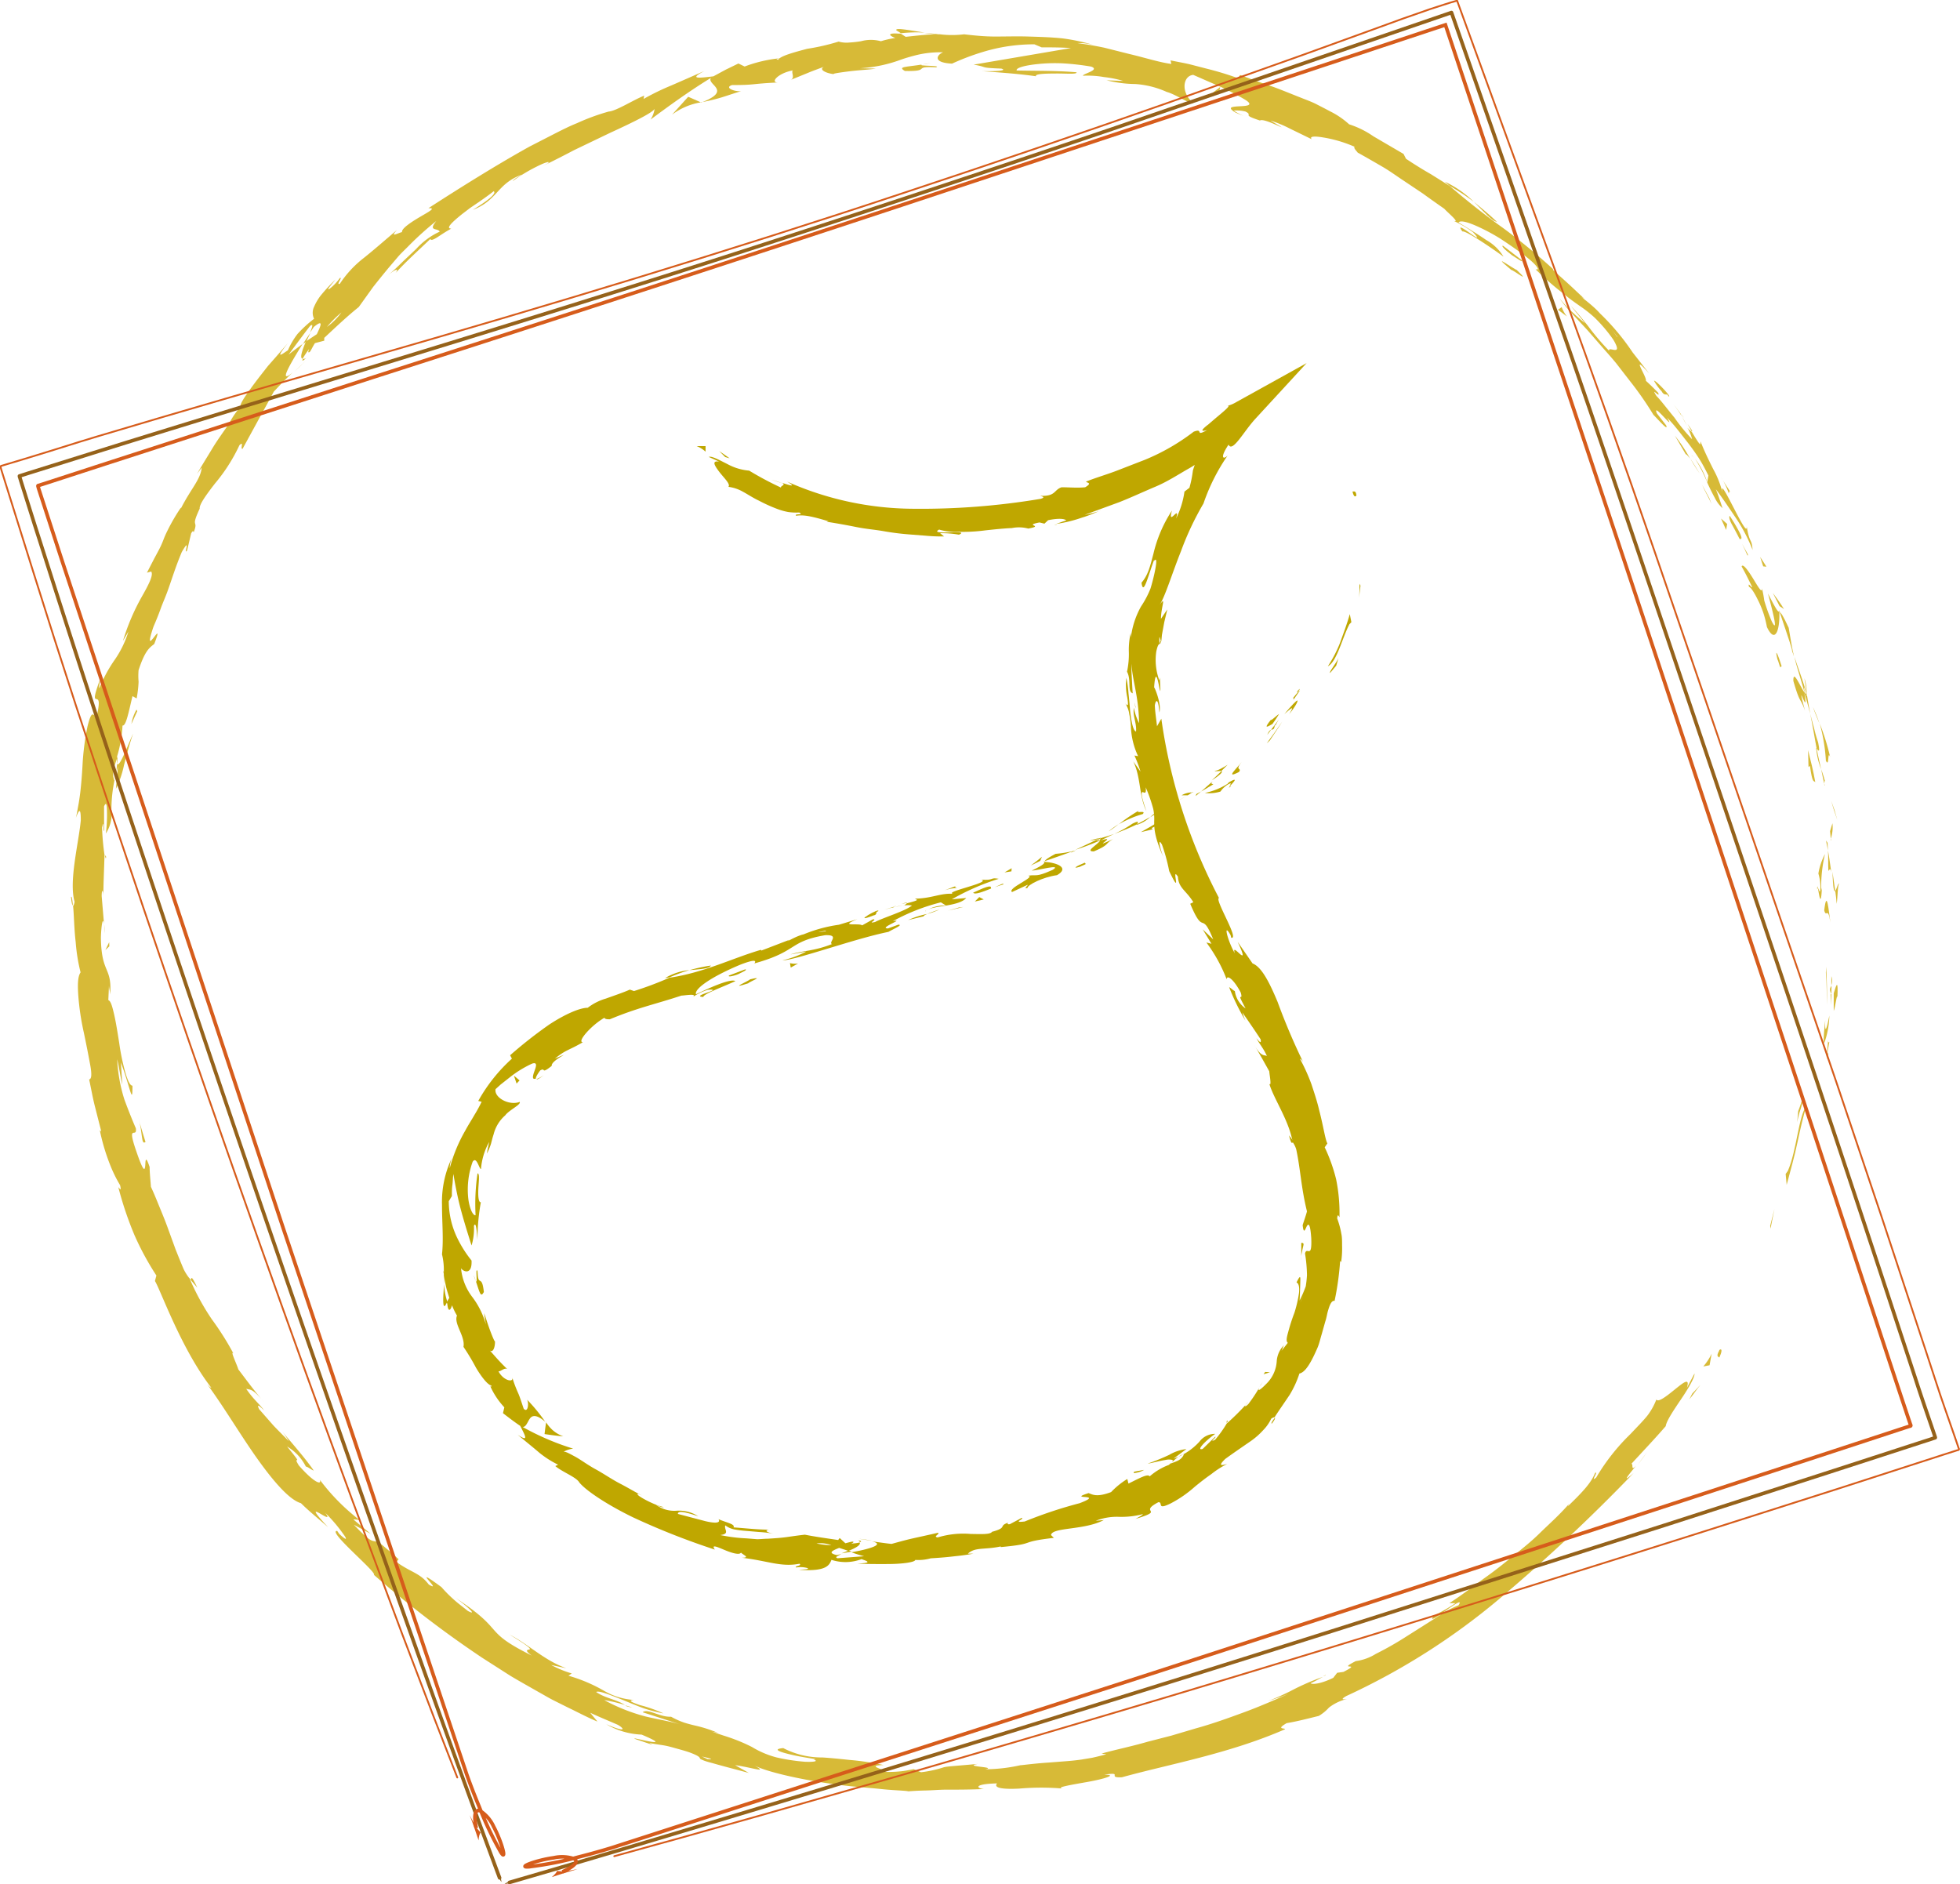 <svg id="Layer_1" data-name="Layer 1" xmlns="http://www.w3.org/2000/svg" viewBox="0 0 271.96 261.44"><defs><style>.cls-1{fill:#d7ba37;}.cls-2{fill:#bfa700;}.cls-3,.cls-4,.cls-6{fill:none;}.cls-3,.cls-6{stroke:#d65c1b;}.cls-3,.cls-4{stroke-linecap:round;stroke-linejoin:round;}.cls-3{stroke-width:0.25px;}.cls-4{stroke:#95621a;}.cls-4,.cls-6{stroke-width:0.5px;}.cls-5{fill:#95621a;}.cls-7{fill:#d65c1b;}</style></defs><path class="cls-1" d="M433,435.93c-.57,1,0,.83,0,1C433.76,435.23,432.84,435.92,433,435.93Z" transform="translate(-194.44 -248.55)"/><polygon class="cls-1" points="245.62 170.1 245.67 170.47 246.21 167.75 245.62 170.1"/><path class="cls-1" d="M445.09,402c-1.1,1.43-1.34,6.16-2.57,9l-.31.44.14,1.51c.49-1.83,1.08-3.91,1.5-5.9S444.69,403.28,445.09,402Z" transform="translate(-194.44 -248.55)"/><path class="cls-1" d="M448.27,393.1c-.36.54.06-2-.41,2.16a2.27,2.27,0,0,1,.13-.38C448,394.5,448.12,394,448.27,393.1Z" transform="translate(-194.44 -248.55)"/><path class="cls-1" d="M448,394.88c-.26,1.83.41-1.17,0,0Z" transform="translate(-194.44 -248.55)"/><path class="cls-1" d="M448.88,386.36v2.46c.22-.49.47-2.66.51-1.84C449.5,384.46,449.29,385,448.88,386.36Z" transform="translate(-194.44 -248.55)"/><path class="cls-1" d="M448.55,384c0,.42,0,.84,0,1.26A2,2,0,0,0,448.55,384Z" transform="translate(-194.44 -248.55)"/><path class="cls-1" d="M448.52,388l.05-2.69c-.15.35-.39.36,0,1.23C448.34,386.28,448.49,386.82,448.52,388Z" transform="translate(-194.44 -248.55)"/><path class="cls-1" d="M448.27,389.46c-.27,1.35-.65,3.07-.57.63-.24,2.3-.28,3.3-.12,3.15A12,12,0,0,0,448.27,389.46Z" transform="translate(-194.44 -248.55)"/><path class="cls-1" d="M444.54,401c-.18.58-.36,1.15-.59,1.71l-.14,1.57a13.27,13.27,0,0,1,.51-1.95C444.53,401.58,444.66,401,444.54,401Z" transform="translate(-194.44 -248.55)"/><path class="cls-1" d="M449.64,371.16c-.16-.15-.37.83-.55,1,.09.6.15,1.2.2,1.8C449.43,373.05,449.42,371.29,449.64,371.16Z" transform="translate(-194.44 -248.55)"/><path class="cls-1" d="M449.09,372.18l-.39-2.68C448.78,371.9,448.93,372.34,449.09,372.18Z" transform="translate(-194.44 -248.55)"/><path class="cls-1" d="M447.79,383.53c.14,1.48.1,3,.16,4.43,0-1.76,0-3.52-.13-5.27Z" transform="translate(-194.44 -248.55)"/><path class="cls-1" d="M448.88,360.86c.18.49.33,1,.5,1.49L449,361l-.46-1.31Z" transform="translate(-194.44 -248.55)"/><path class="cls-1" d="M447.79,354.09c.51,1.07.19-1.62.6-.47a32.94,32.94,0,0,0-1.46-4.7A24.55,24.55,0,0,1,447.79,354.09Z" transform="translate(-194.44 -248.55)"/><path class="cls-1" d="M446,346.66c.25.72.55,1.46.89,2.26A20.78,20.78,0,0,0,446,346.66Z" transform="translate(-194.44 -248.55)"/><path class="cls-1" d="M448.47,364.93a5.08,5.08,0,0,0,.23-2.15l-.33,1.1Z" transform="translate(-194.44 -248.55)"/><path class="cls-1" d="M448.36,363.92v0c-.09-1.14-.16-1.94-.19-2.28Z" transform="translate(-194.44 -248.55)"/><path class="cls-1" d="M448.49,365.2l0-.27A.26.26,0,0,0,448.49,365.2Z" transform="translate(-194.44 -248.55)"/><path class="cls-1" d="M448.42,376.55c-.24-1.58-.49-4.83-.86-1.68C447.85,376,448.06,374.18,448.42,376.55Z" transform="translate(-194.44 -248.55)"/><path class="cls-1" d="M448.08,366.55c.06.94,0,1.89.06,2.84.11-.06.25-.58.4.19C448.39,368.57,448.27,367.55,448.08,366.55Z" transform="translate(-194.44 -248.55)"/><polygon class="cls-1" points="253.37 116.62 253.64 118 253.58 116.94 253.37 116.62"/><path class="cls-1" d="M446.71,351.54a18.18,18.18,0,0,1-.54-1.88c-.18-.66-.36-1.35-.56-2.09.34,1.6.6,3.27.9,4.84C446.69,352.61,447.06,353.26,446.71,351.54Z" transform="translate(-194.44 -248.55)"/><path class="cls-1" d="M447.63,357.54l-.06-.27C447.56,357.44,447.57,357.58,447.63,357.54Z" transform="translate(-194.44 -248.55)"/><path class="cls-1" d="M441.33,333.22v.25l.09,0Z" transform="translate(-194.44 -248.55)"/><path class="cls-1" d="M446.48,352.69a9.67,9.67,0,0,0,.66,2.59c-.22-.9-.43-1.85-.63-2.87C446.43,352.32,446.39,352.31,446.48,352.69Z" transform="translate(-194.44 -248.55)"/><path class="cls-1" d="M444.81,342.65c.1.63.22,1.35.32,2.11A6.31,6.31,0,0,0,444.81,342.65Z" transform="translate(-194.44 -248.55)"/><path class="cls-1" d="M447.63,356.84l0,.18C447.71,356.61,447.67,356.67,447.63,356.84Z" transform="translate(-194.44 -248.55)"/><path class="cls-1" d="M447.63,356.84c-.15-.61-.33-1.09-.49-1.56.14.73.28,1.41.43,2A2.62,2.62,0,0,1,447.63,356.84Z" transform="translate(-194.44 -248.55)"/><path class="cls-1" d="M437.13,330c.22,0,.71.73,1.22,1.78a14.06,14.06,0,0,1,.75,1.77,15.86,15.86,0,0,1,.51,2c1.16,2.44,1.82.38,1.72-2.14-.2,0-.29,0-1.57-2.5.24,1,1.65,6,.54,3.9a25.3,25.3,0,0,1-1.06-2.93,15.44,15.44,0,0,0-.32-1.7c.05.8-.55-.23-1.21-1.32s-1.46-2.21-1.61-1.7c.54.93,1,1.9,1.47,2.86C437.49,330.17,436.89,329.17,437.13,330Z" transform="translate(-194.44 -248.55)"/><path class="cls-1" d="M443,338.56l.37,1.1c-.29-1.3-.45-2.23-.74-4-.81-1.76-1.08-2.09-1.25-2.17.59,1.81,1.25,3.6,1.78,5.42Z" transform="translate(-194.44 -248.55)"/><path class="cls-1" d="M444.84,344.66c-.6-.78-1.61-3.37-1.56-1.62.93,3.24.93,2.2,1.61,4.11-1.39-5.29.61,1.48-.09-2.43.33,1,.58,2,.81,2.85-.18-1-.34-1.91-.48-2.81v.16h0c0,.25,0,.33-.05.06a.81.81,0,0,1,0-.11.56.56,0,0,1-.22-.2c-.29-1.56.05-.27.22.2,0,0,.05.05.08.05v0c-.49-1.77-1.16-3.49-1.73-5.23C443.66,340.8,444.14,342.18,444.84,344.66Z" transform="translate(-194.44 -248.55)"/><path class="cls-1" d="M446.59,372c0-.17.06-.16.1-.18C446.62,371.47,446.57,371.34,446.59,372Z" transform="translate(-194.44 -248.55)"/><path class="cls-1" d="M446.75,369.76a6.42,6.42,0,0,1,.28,2c-.08,1.11-.21,0-.34.06.15.77.39,2.7.53.27l-.08-.38a19.17,19.17,0,0,1,.53-4.66A8.69,8.69,0,0,0,446.75,369.76Z" transform="translate(-194.44 -248.55)"/><path class="cls-1" d="M446.32,357.08c-.26-1.5-.64-3-1-4.44l.06,2.33.2-.15C445.94,357.37,446.08,356.79,446.32,357.08Z" transform="translate(-194.44 -248.55)"/><path class="cls-1" d="M441.36,332.65l.62.41c-.47-.77-1-1.5-1.55-2.24Z" transform="translate(-194.44 -248.55)"/><path class="cls-1" d="M439.09,327.13l.45.05c-.28-.46-.58-.9-.87-1.35Z" transform="translate(-194.44 -248.55)"/><path class="cls-1" d="M208.89,376.79l.11,1.29C209,377.47,208.93,377.08,208.89,376.79Z" transform="translate(-194.44 -248.55)"/><path class="cls-1" d="M209.17,367.43l-.18-.25C209.07,367.63,209.14,367.81,209.17,367.43Z" transform="translate(-194.44 -248.55)"/><path class="cls-1" d="M322.77,253.07c-2-.28-4.21-.75-3.95-.31l.63.4A20.55,20.55,0,0,1,322.77,253.07Z" transform="translate(-194.44 -248.55)"/><path class="cls-1" d="M236.48,296.29l.46-.35.58-1.22C237.2,295.19,236.82,295.7,236.48,296.29Z" transform="translate(-194.44 -248.55)"/><path class="cls-1" d="M237,298.49l-1.83,1.73C235.58,299.86,236.17,299.3,237,298.49Z" transform="translate(-194.44 -248.55)"/><path class="cls-1" d="M220.82,426.06c.34.4.67.79,1,1.16C220.83,425.12,221.1,426.13,220.82,426.06Z" transform="translate(-194.44 -248.55)"/><path class="cls-1" d="M402.15,279.32c-1.24-1.16-2.28-2-3.21-2.77C400.42,278,401.5,279.28,402.15,279.32Z" transform="translate(-194.44 -248.55)"/><path class="cls-1" d="M204.29,373c.08.83.17,1.18.26,1.16C204.48,373.32,204.4,372.84,204.29,373Z" transform="translate(-194.44 -248.55)"/><path class="cls-1" d="M394.92,273.76l.68.59a32.22,32.22,0,0,1,3.34,2.2A14.7,14.7,0,0,0,394.92,273.76Z" transform="translate(-194.44 -248.55)"/><path class="cls-1" d="M378,481.14l.4-.14C378.43,480.93,378.26,481,378,481.14Z" transform="translate(-194.44 -248.55)"/><path class="cls-1" d="M423,450c-.32.45-.86,1.17-1.37,1.85C421.89,451.51,422.31,451,423,450Z" transform="translate(-194.44 -248.55)"/><path class="cls-1" d="M427.69,306c.74,1,.17.13,0,0Z" transform="translate(-194.44 -248.55)"/><path class="cls-1" d="M429.59,312.09c-.19-.2-.35-.33-.45-.31A1,1,0,0,1,429.59,312.09Z" transform="translate(-194.44 -248.55)"/><path class="cls-1" d="M382.84,269.66l-.09-.05C383,269.86,383,269.81,382.84,269.66Z" transform="translate(-194.44 -248.55)"/><path class="cls-1" d="M428.58,307.73c-.22-.43-.48-.92-.78-1.43C427.92,306.53,428.15,307,428.58,307.73Z" transform="translate(-194.44 -248.55)"/><path class="cls-1" d="M428.61,307.4l.56,1C429.32,308.45,429.28,308.3,428.61,307.4Z" transform="translate(-194.44 -248.55)"/><path class="cls-1" d="M426.64,304.61c.43.58.81,1.14,1.16,1.69-.12-.22-.16-.32-.11-.27Z" transform="translate(-194.44 -248.55)"/><path class="cls-1" d="M281.17,485.16l.23.14C282.61,485.62,282.1,485.43,281.17,485.16Z" transform="translate(-194.44 -248.55)"/><path class="cls-1" d="M291.73,262.78l.13-.06-.18,0Z" transform="translate(-194.44 -248.55)"/><path class="cls-1" d="M287.69,264.46a9.07,9.07,0,0,1,4-1.71c-.58-.25-1.18-.53-1.76-.77Z" transform="translate(-194.44 -248.55)"/><path class="cls-1" d="M211.41,399.05l-.2-3.08c1.32,3.5,1.63,6.12,1.61,3.22-.35,0-.68-.77-1-1.87a30.51,30.51,0,0,1-.83-4c-.23-1.46-.46-2.92-.71-4s-.46-1.89-.81-2l.09-2c.05.58.13.66.17,1.23.27-3.94-1.23-2.82-1.29-7.91.05-1.78.29-3,.44-1.81l-.33-3.93c0-1.15.26-.86.23.28,0-2,.11-4,.16-6l0,0a34.89,34.89,0,0,1-.34-3.79c.35-1.51.07.78.28.4,0-1.11,0-2.23,0-3.35.27-.65.39-.28.4.53a21,21,0,0,1-.15,3.23,5.07,5.07,0,0,0,.77-3.31,20.06,20.06,0,0,1,.93-6c-.14,1-.2,2.08-.31,3.12a13.77,13.77,0,0,0,1.12-3.27c.34-1.26.68-2.7,1.26-4.37-.4.74-2.57,6.68-2.2,3.09a17.86,17.86,0,0,0,.74-4.24c.48.09.83-1.77,1.38-4.08l.58.32a15.91,15.91,0,0,0,.27-2.33,8.88,8.88,0,0,1,0-1.6c.89-2.72,1.53-3.13,2.17-3.62,1.64-4.25-1.83,2.71-.1-2.42.38-.87.71-1.69,1-2.5s.64-1.56.93-2.37c.59-1.61,1.1-3.36,2-5.49,1.35-2.32.15.59.73-.2l.56-2.36c.27-.51.32-.27.35-.15.73-1.87-.5-.44.84-3.3-.09-.53.87-1.87,2.1-3.46a23.88,23.88,0,0,0,3.41-5.33c.69-.7.06.59.44.49l2.33-4.26c.49-.91.95-1.69,2-3.67.86-.91,1.72-1.83,2.65-2.68-2.15,1.81-.32-1.24,1.34-3.93-.81.6-1.51,1.12-1.95,1.49,1-1.35,2-2.71,3-4,.49-.37.3.15,0,.93l.51-.78c1.39-1.14,1-.21.42,1l-1.51,1c-.5,1.2-.91,2.35-.46,2.4a12.24,12.24,0,0,1,.91-1.35c-.13.32-.19.53,0,.46s.36-.58.8-1.27l1.29-.34,0-.39c1.57-1.46,3.12-2.94,4.79-4.28l2-2.79c.71-.9,1.45-1.82,2.26-2.79l1.28-1.5c.46-.51,1-1,1.5-1.52a44.43,44.43,0,0,1,3.71-3.33c-1.18,1.48.19.91.48,1.47a10.09,10.09,0,0,0-3.26,2.4l-1.89,1.79c-.64.64-1.33,1.29-2.06,1.89,1.53-1.25,1.39-.74,1.09-.34,1.51-1.66,3.19-3.15,4.82-4.72.19.49,1.34-.6,2.91-1.44-.83,0,.09-.88,1.48-2l1.11-.85,1.21-.82c.79-.55,1.54-1.08,2.08-1.52.32.2-.05.84-2.9,2.59,3.51-1.34,3.33-3.65,6.85-4.9-.71.42-1.12.6-1.31.91a23.1,23.1,0,0,1,3.3-2c1.14-.58,2-.84,1.58-.47l-.72.38c1.22-.59,2.75-1.36,4.36-2.21l5-2.4c3.23-1.48,5.92-2.81,6.17-3.33a3.81,3.81,0,0,1-.56,1.49c2.69-2,5.46-4,8.37-5.78-.61.95,3,1.7-1.19,3.36.63-.13,1.34-.28,2.21-.52s1.88-.61,3.17-1c-.88.1-2.4-.49-1.25-.85,3.43,0,2.35-.17,6.48-.36-1.33.1-.13-1.3,1.95-1.67-.29.23.38,1.08-.35,1.34l2.45-1c.83-.35,1.66-.63,2.5-.95-1.27.39-.08,1,1.1,1.13-.28-.07.83-.23,2.18-.4s2.95-.24,3.63-.37l-2.21-.05a19.62,19.62,0,0,0,5.75-1.21,24,24,0,0,1,2.33-.67,13.83,13.83,0,0,1,3.48-.33c-.72.23-1.72,1.42,1.23,1.57a32.83,32.83,0,0,1,4.21-1.6,24.2,24.2,0,0,1,7.22-1.08l1,.42c1.36,0,2.72,0,4.07.1l-13.51,2.3c2.18.36.59.42,3.86.55,1.13.36-1.8.38-2.75.35,2.52.19,5,.35,7.54.71-.14-.35,1.32-.37,2.8-.38s2.94.14,2.83-.17c-2.76-.24-5.55-.19-8.3-.25-.14-.35,1.08-.71,3-.9a22.89,22.89,0,0,1,3.39-.09,35.25,35.25,0,0,1,3.94.45c1.33.47-1.22,1-1.13,1.27a13,13,0,0,1,2.9.18,15.31,15.31,0,0,1,2.69.54l-2.32-.09a17.05,17.05,0,0,0,4,.52,12.67,12.67,0,0,1,4.36,1.1c1.22.31,3.36,1.82,3.67,1.51-1.72-1.33-1.5-3.74,0-3.88l3.43,1.5a22.94,22.94,0,0,1,2.38,1.17c.72.38,1.3.71,1.61.92,1.75,1.28-3.42.29-1.93,1.38a4.72,4.72,0,0,1,1.76.12c1.18.6-.71.35,2,1.24.69-.46,5.34,2.31,1.46,0a17.72,17.72,0,0,1,2.73,1.14l3,1.46c-.38-.43.44-.45,1.7-.23a18.13,18.13,0,0,1,4.26,1.28c-.23.08.23.58.45.82,1.27.71,2.38,1.35,3.41,1.95s1.92,1.26,2.83,1.86l2.75,1.84c.92.67,1.91,1.37,3,2.13.33.41,2.34,2.06,1.26,1.66a14.9,14.9,0,0,1,2.73,1.6c2.19,2.41-3-2.16-1.48-.11.39-.18,3.78,2.09,5.7,3.49a6.56,6.56,0,0,0-2.39-2.3c-1.3-.89-2.83-1.82-3.85-2.44.25-.34,1.32-.07,2.94.69a27.86,27.86,0,0,1,2.79,1.51c1,.65,2.11,1.41,3.27,2.26,1.82,1.37,2,1.87,2,2s-.51-.06-.18.16a40,40,0,0,0,3.64,3.18c.92.77,1.64,1.27,2.32,1.75a18.12,18.12,0,0,1,2.08,1.63,21,21,0,0,1,2.62,3.09c1.46,2.47-.72.8-.6,1.52a33.09,33.09,0,0,1-2.92-3.44c-.8-1-1.49-1.87-2.36-2.76l1.95,2.38a24.51,24.51,0,0,1-3.56-3.45,23.48,23.48,0,0,0,2.15,2.54l1.75,1.88,1.93,2.22c.67.77,1.38,1.55,2.05,2.37l1.93,2.49a45.8,45.8,0,0,1,3.23,4.65c.82.84,2.14,2.36,1.77,1.47l-1.27-1.64c-.76-1.8,2.77,2.82,1.4.58,1,1,1.88,2.2,2.89,3.48.5.65,1,1.34,1.49,2.09s.92,1.58,1.36,2.46l-.16.95a10.49,10.49,0,0,0-1.69-3.27,20.16,20.16,0,0,1,1.75,3.44c.32.69.66,1.38,1,2a4.59,4.59,0,0,0,1.06,1.41c-.3-.87-.57-1.77-.93-2.63.86,1.13,1.74,2.45,2.68,3.84a23,23,0,0,1,2.42,4.58c-.13-1.71-.39-.71-.82-3.29.22,2.32-4.12-8-3.32-4.5a13.06,13.06,0,0,0-1.31-3.4c-.54-1.08-1.13-2.25-1.77-3.84-.11.19.32,1.21-1.21-1.34a4.7,4.7,0,0,1-.5-.45l-.09-.17.07.15c-.1-.09-.11-.1,0,.05a6.17,6.17,0,0,1,.56,1.44,24.58,24.58,0,0,1-2.45-3c-1-1.21-1.93-2.45-2.49-3-.94-1.47.61.46.23-.45-.55-.57-1.11-1.13-1.71-1.67.22-.45-2.31-4.1.47-1l-2.3-2.93a32.9,32.9,0,0,0-4.55-5.43c-1.16-1.33-3.45-2.84-2.13-2-.72-.66-1.42-1.34-2.14-2L409.93,286l0-.12a85.48,85.48,0,0,0-6.87-5.65c-2.5-1.78-5-3.76-7.49-5.89L393,272.73c-1-.57-2.12-1.25-3.47-2.15l-.34-.67L385,267.46a12.58,12.58,0,0,0-3.36-1.66A11.32,11.32,0,0,0,379,264c-.59-.32-1.24-.65-1.92-1s-1.44-.61-2.2-.92c-1.51-.59-3.06-1.25-4.53-1.74s-2.81-1-3.83-1.38l-.32.43a44.28,44.28,0,0,0-4.36-1.32l-2.36-.61c-.83-.19-1.7-.34-2.62-.53l.11.49c-1.6-.2-3.56-.84-5.8-1.37l-3.5-.88c-1.21-.26-2.47-.46-3.73-.64a7.47,7.47,0,0,1,2.53.35,27.31,27.31,0,0,0-4.57-1c-1.57-.17-3.16-.21-4.73-.26s-3.13,0-4.64,0-2.95-.15-4.32-.31a13.65,13.65,0,0,1-3.34,0l.34,0h-.56c-.61-.09-1.24-.15-1.92-.19.58.09,1.13.14,1.61.19-1.06,0-2.66.18-4.23.35l-.7-.45-.36,0c-1.56-.1-1.23.29-.38.61a13.28,13.28,0,0,0-2,.45,5.21,5.21,0,0,0-2.76,0,15.14,15.14,0,0,1-1.62.18,4,4,0,0,1-1.49-.13,29.88,29.88,0,0,1-4.35,1c-1.89.5-3.74,1-4.06,1.54-.07-.1-.54-.06.29-.23a18.94,18.94,0,0,0-4.92,1.15l-.86-.42-1.75.85-1.72.93c-2.32.29-3.32.35-1.23-.75l-4.57,2a34.26,34.26,0,0,0-3.89,1.89l.08-.46c-1.57.64-3.87,2.13-4.93,2.21a30,30,0,0,0-4.39,1.61c-1,.4-2,.9-3.1,1.46l-3.47,1.78c-4.74,2.63-9.95,5.91-14.05,8.56,1.12-.07.11.46-1.12,1.18s-2.66,1.66-2.53,2.13c-.61.14-1.78.86-.69-.31-1.89,1.62-3.3,2.85-4.62,3.9a15,15,0,0,0-3.33,3.59c-.6.2.49-1,0-.8a6.71,6.71,0,0,1-1.46,1.52c-.48.24.36-.67.85-1.31a25.31,25.31,0,0,0-2.06,2.24,7,7,0,0,0-.9,1.54,1.91,1.91,0,0,0,0,1.66,17.23,17.23,0,0,0-2.3,2.11,10.6,10.6,0,0,0-1.33,2.26c-.77.5-1.94,1.47,0-1L232.79,298l-1.17,1.33-1.16,1.48c-1.53,2-2.88,3.87-2.63,4.15a11.94,11.94,0,0,0-1.64,2.43c-1.14,1.62-1.76,2.5-2.31,3.42s-1.12,1.81-2.1,3.48l.65-.86c-.17,1.68-1.47,2.87-2.89,5.67l0-.12a26.39,26.39,0,0,0-1.83,3.13,14,14,0,0,0-.61,1.38,12.3,12.3,0,0,1-.61,1.35l-.66,1.23-1,1.94.59-.16c.35.51-.39,1.88-1.38,3.63a30.36,30.36,0,0,0-2.54,6l.76-1.3a14.21,14.21,0,0,1-1.87,3.87,19.42,19.42,0,0,0-2.11,3.86c-.2.46,0-.8.18-1.48-2.08,5.63.41.91-.54,5.24-.51.72-.62-1.24-1.34,1.68a35.86,35.86,0,0,0-.69,5.38c-.07,1.25-.17,2.58-.32,3.84-.08.63-.17,1.24-.28,1.82s-.19,1.13-.32,1.63c.34-.87.69-1.72.68.35-.28,3.1-1.68,8.43-.86,11.3-.07.4-.14.55-.21.57.13,1.2.14,3.16.36,5a24.73,24.73,0,0,0,.68,4.23c-.41.58-.42,1.8-.31,3.3a35.42,35.42,0,0,0,.75,5c.36,1.69.67,3.31.89,4.5s.24,2-.14,2.05c.26,1.21.47,2.43.77,3.63l.91,3.58-.2-.15a28.49,28.49,0,0,0,1.51,5,18.57,18.57,0,0,0,1.3,2.61c.26,1.06-.14.35-.24.29a47.72,47.72,0,0,0,2.28,6.74,39.11,39.11,0,0,0,3,5.51l-.2.76c.81,1.32,3.63,9.39,7.82,14.81-.08,0-.24-.09-.59-.51,2.28,3.08,4.59,7,6.91,10.27s4.53,5.81,6.12,6.26c1.19,1.18,2.52,2.23,3.77,3.34-4.41-4.74,1.23.15-.4-2a21.24,21.24,0,0,1,2.49,2.92c.57.75.58,1.06-.55,0l-.28-.41c-1.54-.08,5.59,5.79,5.09,6.09a146.74,146.74,0,0,0,15,11.49l3.92,2.51c1.32.79,2.67,1.54,4,2.3.67.37,1.33.77,2,1.11l2,1c1.37.65,2.7,1.38,4.1,1.95-.33-.4-.66-.79-1-1.22,1.26.59,2.55,1.11,3.82,1.67,1,.58,1.15,1.1-1.6-.08a10.57,10.57,0,0,0,4.91,1.44c5.39,2.27-2.45,0-.78.65l2.32.78-.49-.27c1,.2,1.54.24,2.28.38.36.07.77.18,1.3.33s1.2.32,2,.59c2.13.8,1,.77,1.83,1.06,0,0,.27.16,1.31.42,1.7.49,3.41.92,5.11,1.38l-1.91-1.08c2.33.31,4.8,1.21,2.59,0,1.61.88,6.41,2,11.11,2.63,2.35.35,4.67.48,6.53.68s3.28.2,3.83.32c.82-.07,1.63-.1,2.46-.12s1.66-.09,2.51-.11c1.71,0,3.52,0,5.51-.09-1-.07-1.6-.7,1.81-.78-.59.68,1,.83,3.08.72a35.4,35.4,0,0,1,6.11,0c-1.28-.14,1.15-.53,3.39-.93s4.27-1,2.27-1c2.84-.43.26.46,2.47.36,6.6-1.83,14.81-3.25,22.63-6.66.06-.21-1.36.07.23-.85,1.5-.25,3-.65,4.45-1a5.92,5.92,0,0,0,1.42-1.16,6.51,6.51,0,0,1,2.55-1.2c-.45.07-1.12.16-.15-.4a94.18,94.18,0,0,0,21.27-13.51,241.56,241.56,0,0,0,18.61-17.44c-1.74,1.53-.78.34.33-1-.79.82-.32-.29-.65-.27,1.59-1.73,3.22-3.44,4.77-5.23.09-.73,1.15-2.29,2.17-3.8s1.88-3,1.82-3.5l-1.06,2c.45-1.47-.43-.79-1.52.09s-2.44,2-2.71,1.51A8.92,8.92,0,0,1,423,445c-.66.81-1.48,1.62-2.3,2.5a28.76,28.76,0,0,0-4.78,6.06c-.9.77.42-1-.16-.63-.52,1.32-1.61,2.54-3.79,4.63l.16-.32c-1.39,1.6-2.77,2.79-4,4s-2.41,2.14-3.64,3.13-2.46,2-3.94,3.05-3,2.28-5,3.57l.85,0a24.16,24.16,0,0,1-3,1.72c-1.49,2,4.68-3.31,3.41-1.42a14,14,0,0,0-3,1.65l-4.25,2.69a45,45,0,0,1-4.22,2.4,6.94,6.94,0,0,1-2.78,1c-2.78,1.43,1.08.07-1.71,1.5l-.87.12-.54.7c-1.85.91-3,.93-3.15.75.47-.18,1.26-.65,1.73-.89a33.2,33.2,0,0,0-4.44,1.94,32.19,32.19,0,0,1-3.24,1.44c1-.32,1.9-.62,2.85-1-1.95.86-4,1.76-6.18,2.56s-4.39,1.6-6.66,2.22l-3.37,1-3.34.86c-2.19.64-4.35,1.07-6.35,1.63l.66.1c-.77.2-1.42.37-2,.49l-1.5.25c-.87.12-1.53.18-2.2.23l-2.32.18c-.95.06-2.17.17-3.9.38l.25-.07a23.13,23.13,0,0,1-5.12.62c1.74-.34-3.32-.35-1-.75-3.41.32-4.26.33-4.82.49a15.79,15.79,0,0,1-3.11.67l-1-.42c-.78.13-1.21.24-1.88.3a17.31,17.31,0,0,1-3.32,0c2.87,0-2.16-.78,1-.88a36.6,36.6,0,0,0-4.75-.71c-1.4-.15-2.62-.27-3.72-.34a11.56,11.56,0,0,1-5.44-1.3c-1.74.17-.23.62,1.49,1s3.67.58,2.72.57c.75.28,0,.37-1.16.33a27.08,27.08,0,0,1-4-.61,12.71,12.71,0,0,1-3.37-1.43,23.66,23.66,0,0,0-2.37-1.05c-.47-.18-1-.36-1.57-.54s-1.21-.42-1.9-.64c.55.18.61.12,1.16.29A18,18,0,0,0,291,488c-.55-.13-1.12-.27-1.7-.46a11.07,11.07,0,0,1-1.74-.79c-1.63.07-3.26-1.21-3.95-.62l5.12,1.65c-1.47-.42-2.95-.65-4.65-1.05a25.36,25.36,0,0,1-5.8-2.29,21.28,21.28,0,0,1,2.88.68c-1.25-.8-2.69-.91-4-1.8.35-.24,1.86.37,3.7,1.1.92.38,1.91.8,2.88,1.15a21,21,0,0,0,2.76.72,18.9,18.9,0,0,0-3.25-1.15c-1.08-.37-1.76-.64-.85-.72a9.38,9.38,0,0,1-4.08-1.23,21.81,21.81,0,0,0-5-2.13l.45-.32a14.69,14.69,0,0,1-2.85-1.17l2.11.45c-3.05-1.07-5.2-3.28-7.9-4.68,2.72,1.67,3,2,2.78,2.07s-.8.05.31.85c-7.13-3.56-3.34-3.29-10.71-8.09,1,.65,3.53,2.77,1.86,1.91-.66-.53-1.45-1.11-2.11-1.72a18.64,18.64,0,0,1-1.57-1.6c-4.71-3.46.41.93-1.75-.35-1.25-1.64-2.38-1.62-4.49-3.13l.3-.38c-.62-.57-1.11-1-1.51-1.33s-.68-.59-.91-.76a1.88,1.88,0,0,0-.91-.41c-.43-.07-.8-.09-2.88-2.29l2.33,1.26c-.8-.68-1.63-1.33-2.4-2,.28,0,.55.06.84.07a28.79,28.79,0,0,1-5.48-5.55c.26.81-.94.26-2.92-2-1.08-1.74,1,.6-1.64-2.64a6.76,6.76,0,0,1,2.61,2.79c.24,0,.85.51,1.09.55-1.23-1.8-3.41-4.24-4.37-5.42a12.89,12.89,0,0,1,.93,1.36c-.71-.73-1.44-1.44-2.14-2.18l-2-2.28c-.41-.89.15-.35.71.18-.75-1-1.48-1.51-2.5-3,.59.17.83-.12,2.47,1.83-1.27-1.45-2.4-3-3.57-4.54-.08-.41-1.19-2.74-.67-2.19a39.9,39.9,0,0,0-3-4.75,33.53,33.53,0,0,1-3.08-5.65,6.86,6.86,0,0,1-.84-1.33c-.39-.92-.75-1.82-1.11-2.72l-1-2.75c-.33-.93-.71-1.87-1.11-2.84s-.8-2-1.31-3.09c-.06-.92-.17-1.83-.18-2.76-1.2-3.5.18,3.76-1.82-2.09-1.44-4.15.11-1.73-.09-3.26-.43-1-1-2.39-1.59-4a22,22,0,0,1-1-5.59C211,396.79,211.12,397.84,211.41,399.05Zm-.66-45.49c0,.44-.07,1.11-.14,1.74a3.8,3.8,0,0,1-.31,1.54C209.9,355.75,210.28,355,210.75,353.56Zm31.06-61.65a9.13,9.13,0,0,1-2,2A14.87,14.87,0,0,1,241.81,291.91Zm177.08,3.41-.09-.06C417.59,293.59,418,294.19,418.89,295.32Zm2.58,3.4c.32.3.35.23.29,0a9.81,9.81,0,0,1-1.54-1.78A5,5,0,0,0,421.47,298.72ZM292.6,492.63l-.75-.36C293.67,492.68,293.14,492.65,292.6,492.63Z" transform="translate(-194.44 -248.55)"/><path class="cls-1" d="M236.93,298.22a.62.62,0,0,1-.45.12C236.32,298.66,236.38,298.73,236.93,298.22Z" transform="translate(-194.44 -248.55)"/><path class="cls-1" d="M220.63,425.85l.05.12c.06.06.1.09.14.09Z" transform="translate(-194.44 -248.55)"/><path class="cls-1" d="M367,264.63a8.22,8.22,0,0,1-1.46-.79C365.41,263.94,365.74,264.16,367,264.63Z" transform="translate(-194.44 -248.55)"/><path class="cls-1" d="M434.7,317.12c-.44-.8-1-1.56-1.45-2.34a10.62,10.62,0,0,1,1.07,2.23C434.39,316.91,434.3,316.36,434.7,317.12Z" transform="translate(-194.44 -248.55)"/><path class="cls-1" d="M441.06,340c.17.36.24.79.41,1.15l.18-.17C441.16,339.37,440.66,338.3,441.06,340Z" transform="translate(-194.44 -248.55)"/><path class="cls-1" d="M434.44,320.12c-.13.18,0,.64.34,1.25s.76,1.4,1.18,2.25l-.14-.31c.37.14.31-.24,0-.86A24.22,24.22,0,0,0,434.44,320.12Z" transform="translate(-194.44 -248.55)"/><path class="cls-1" d="M436.16,324c.26.53.51,1.07.74,1.6C437.2,325.72,436.64,324.94,436.16,324Z" transform="translate(-194.44 -248.55)"/><path class="cls-1" d="M425,302.84c.44.8.75.16.92.68.5.26-.51-.89-1.26-1.61-.37-.36-.69-.6-.71-.52A7.19,7.19,0,0,0,425,302.84Z" transform="translate(-194.44 -248.55)"/><polygon class="cls-1" points="239.51 73.53 239.65 72.7 238.8 71.95 239.51 73.53"/><path class="cls-1" d="M426.84,309l1.52,2.6c.05-.08.3.22.59.59A22.71,22.71,0,0,0,426.84,309Z" transform="translate(-194.44 -248.55)"/><path class="cls-1" d="M429,312.21a20.79,20.79,0,0,0,1.3,2.05C430,313.81,429.42,312.83,429,312.21Z" transform="translate(-194.44 -248.55)"/><path class="cls-1" d="M431.93,318.5l-.32-.84-1-1.85C431,316.71,431.53,317.58,431.93,318.5Z" transform="translate(-194.44 -248.55)"/><path class="cls-1" d="M405.61,284.66l-2.6-2c-.37-.08.25.58,1.23,1.31C404.91,284.37,405.89,285.11,405.61,284.66Z" transform="translate(-194.44 -248.55)"/><path class="cls-1" d="M411.86,292.46a4.72,4.72,0,0,1-.73-1.3l-.51.37Z" transform="translate(-194.44 -248.55)"/><path class="cls-1" d="M404.89,286c-.37-.08-3.92-2.66-.76,0C404.51,286.05,407.05,288.09,404.89,286Z" transform="translate(-194.44 -248.55)"/><polygon class="cls-1" points="168.31 12.84 169.11 13.07 169.31 12.07 168.31 12.84"/><path class="cls-1" d="M320,258.4c3.8.07.88-.69,4.32-.51.9-.29-2.82-.15-1.91-.39C320.14,257.86,318.93,257.78,320,258.4Z" transform="translate(-194.44 -248.55)"/><path class="cls-1" d="M322.43,257.5c.37-.05.76-.12,1.18-.21C322.94,257.39,322.63,257.45,322.43,257.5Z" transform="translate(-194.44 -248.55)"/><path class="cls-1" d="M428.85,442.7c.55-.65,1-1.36,1.54-2l-1.15,1.22C429.12,442.16,429,442.42,428.85,442.7Z" transform="translate(-194.44 -248.55)"/><path class="cls-1" d="M430.78,438.15l.87-.17.29-1.6A7.86,7.86,0,0,1,430.78,438.15Z" transform="translate(-194.44 -248.55)"/><path class="cls-1" d="M213.49,347.22l-.11-.21a6,6,0,0,0-.71,2Z" transform="translate(-194.44 -248.55)"/><polygon class="cls-1" points="15.17 131.3 15.15 130.73 14.62 131.82 15.17 131.3"/><path class="cls-1" d="M214.63,407c-.32-1.08-.75-2.33-1-3.44C214.29,405.91,214,407.47,214.63,407Z" transform="translate(-194.44 -248.55)"/><path class="cls-2" d="M382.64,317.23c-.08-.74-.45-.4-.54-.49C382.37,317.94,382.74,317.19,382.64,317.23Z" transform="translate(-194.44 -248.55)"/><path class="cls-2" d="M383.21,329.81l-.13-.26c0,.65,0,1.29-.07,1.94C383.08,330.93,383.16,330.37,383.21,329.81Z" transform="translate(-194.44 -248.55)"/><path class="cls-2" d="M378.68,341c1.26-.62,2-3.95,3-5.84l.27-.28-.22-1.12c-.35,1.26-.88,2.67-1.36,4A17,17,0,0,1,378.68,341Z" transform="translate(-194.44 -248.55)"/><path class="cls-2" d="M373.83,345.43c.45-.13-.65,1.23,1-1.11l-.22.17Z" transform="translate(-194.44 -248.55)"/><path class="cls-2" d="M374.57,344.49c.74-1-.68.51,0,0Z" transform="translate(-194.44 -248.55)"/><path class="cls-2" d="M371,349c.33-.44.63-.91.92-1.38-.33.17-1.35,1.2-1.07.72C369.79,349.65,370.13,349.52,371,349Z" transform="translate(-194.44 -248.55)"/><path class="cls-2" d="M370.28,350.51l.53-.7C370.65,349.87,370.48,350,370.28,350.51Z" transform="translate(-194.44 -248.55)"/><path class="cls-2" d="M371.89,348.34c-.33.51-.72,1-1.08,1.47.25-.09.43.05.52-.66C371.37,349.4,371.5,349,371.89,348.34Z" transform="translate(-194.44 -248.55)"/><path class="cls-2" d="M372.65,347.63c.72-.61,1.59-1.47.68,0,1-1.23,1.26-1.91,1.11-1.88S373.67,346.41,372.65,347.63Z" transform="translate(-194.44 -248.55)"/><path class="cls-2" d="M379,341.92l.84-1c.13-.35.21-.73.31-1.09C380,340.39,378.76,341.87,379,341.92Z" transform="translate(-194.44 -248.55)"/><path class="cls-2" d="M363,355.47c0,.19.68,0,.9.07l.88-.88C364.24,355,363.23,355.6,363,355.47Z" transform="translate(-194.44 -248.55)"/><path class="cls-2" d="M363.93,355.54c-.44.45-.9.86-1.36,1.29C364,355.92,364.1,355.61,363.93,355.54Z" transform="translate(-194.44 -248.55)"/><path class="cls-2" d="M370.63,351.29c.58-.88,1.18-1.72,1.71-2.6-.68,1-1.38,2-2.13,3C370.35,351.56,370.5,351.43,370.63,351.29Z" transform="translate(-194.44 -248.55)"/><polygon class="cls-2" points="162.65 110.68 163.38 109.85 162.03 111.24 162.65 110.68"/><path class="cls-2" d="M353,361.5c.57-.6-1.18,0-.52-.49a22.62,22.62,0,0,0-2.8,1.91A14.74,14.74,0,0,1,353,361.5Z" transform="translate(-194.44 -248.55)"/><path class="cls-2" d="M348.27,363.9c.46-.27.9-.62,1.39-1A13,13,0,0,0,348.27,363.9Z" transform="translate(-194.44 -248.55)"/><path class="cls-2" d="M359.87,358.5a2.81,2.81,0,0,0-1.47.4h.85Z" transform="translate(-194.44 -248.55)"/><path class="cls-2" d="M359.28,358.88h0c-.68.41-1.18.66-1.38.78C358,359.57,358.48,359.35,359.28,358.88Z" transform="translate(-194.44 -248.55)"/><path class="cls-2" d="M360,358.41l-.16.09C360,358.5,360,358.49,360,358.41Z" transform="translate(-194.44 -248.55)"/><path class="cls-2" d="M366.74,354.25c-.66.91-2.41,2.46-.38,1.41C366.81,355,365.69,355.58,366.74,354.25Z" transform="translate(-194.44 -248.55)"/><path class="cls-2" d="M361.09,358.37c.59-.31,1.14-.68,1.71-1-.1-.07-.48,0-.1-.41C362.16,357.41,361.65,357.92,361.09,358.37Z" transform="translate(-194.44 -248.55)"/><polygon class="cls-2" points="165.9 110.45 166.65 109.82 166 110.18 165.9 110.45"/><path class="cls-2" d="M351.55,362.85a15.49,15.49,0,0,1-2.52,1.41,34.59,34.59,0,0,0,3.19-1.34C352.3,362.73,352.64,362.3,351.55,362.85Z" transform="translate(-194.44 -248.55)"/><path class="cls-2" d="M355.38,361.05l-.16.11C355.34,361.14,355.43,361.1,355.38,361.05Z" transform="translate(-194.44 -248.55)"/><path class="cls-2" d="M339.19,368.12h.18s0-.05,0-.08Z" transform="translate(-194.44 -248.55)"/><path class="cls-2" d="M352.42,362.91a4.56,4.56,0,0,0,1.61-1c-.56.32-1.16.65-1.81,1C352.18,363,352.19,363.05,352.42,362.91Z" transform="translate(-194.44 -248.55)"/><path class="cls-2" d="M345.65,365.22a14.85,14.85,0,0,0,1.47-.36A4,4,0,0,0,345.65,365.22Z" transform="translate(-194.44 -248.55)"/><path class="cls-2" d="M354.91,361.19l.1-.08C354.72,361.16,354.78,361.19,354.91,361.19Z" transform="translate(-194.44 -248.55)"/><path class="cls-2" d="M354.91,361.19a9,9,0,0,0-.88.76c.44-.27.85-.54,1.19-.79Z" transform="translate(-194.44 -248.55)"/><path class="cls-2" d="M337,371.77c0-.43,2.09-1.51,4.11-1.79,1.75-1,.08-1.73-1.76-1.85,0,.18.07.35-1.76,1.22.74,0,4.37-1,2.9-.1-2.45,1.09-2.11.59-3.4.81,1.2.12-3,1.77-2.22,2.26l2.15-1C337.12,371.43,336.37,371.88,337,371.77Z" transform="translate(-194.44 -248.55)"/><path class="cls-2" d="M343,366.86l.75-.33a15.5,15.5,0,0,1-2.84.49c-1.22.64-1.44.87-1.48,1,1.28-.43,2.54-.88,3.81-1.34Z" transform="translate(-194.44 -248.55)"/><path class="cls-2" d="M347.11,365.15c-.41.66-2.19,1.55-.89,1.53,2.23-.94,1.43-1,2.68-1.71-3.53,1.62.93-.66-1.74.21.67-.36,1.29-.65,1.87-.92-.66.23-1.3.43-1.91.6h.11c.17,0,.23,0,0,0l-.07,0a.52.52,0,0,1-.1.22c-1.06.35-.21,0,.1-.22,0,0,0-.06,0-.08h0c-1.15.59-2.33,1.12-3.5,1.68A35,35,0,0,0,347.11,365.15Z" transform="translate(-194.44 -248.55)"/><path class="cls-2" d="M365.25,357.66c-.12,0-.13,0-.16,0C364.92,357.85,364.86,357.93,365.25,357.66Z" transform="translate(-194.44 -248.55)"/><path class="cls-2" d="M363.78,358.38a3.55,3.55,0,0,1,1.07-1c.72-.37.12.17.24.26.38-.43,1.38-1.42-.14-.54l-.19.21a9.37,9.37,0,0,1-3.14,1.26A5.07,5.07,0,0,0,363.78,358.38Z" transform="translate(-194.44 -248.55)"/><path class="cls-2" d="M355.55,362.36c-.92.58-1.86,1.11-2.81,1.65l1.66-.4-.18-.16C355.91,362.69,355.42,362.61,355.55,362.36Z" transform="translate(-194.44 -248.55)"/><path class="cls-2" d="M338.77,368l.25-.57c-.51.41-1,.82-1.56,1.22Z" transform="translate(-194.44 -248.55)"/><polygon class="cls-2" points="140.34 120.9 140.37 120.47 139.38 121.05 140.34 120.9"/><path class="cls-2" d="M369.2,441l.48-.77C369.44,440.56,369.3,440.8,369.2,441Z" transform="translate(-194.44 -248.55)"/><path class="cls-2" d="M364.65,445.73V446C364.82,445.7,364.86,445.56,364.65,445.73Z" transform="translate(-194.44 -248.55)"/><path class="cls-2" d="M256.06,426.73c-.11,1.53-.26,3.32.14,3l.31-.55A9.21,9.21,0,0,1,256.06,426.73Z" transform="translate(-194.44 -248.55)"/><path class="cls-2" d="M312.61,463.83l-.41-.14-1,.39Z" transform="translate(-194.44 -248.55)"/><path class="cls-2" d="M313.61,462.05c.61.12,1.22.18,1.83.27C315,462.22,314.44,462.16,313.61,462.05Z" transform="translate(-194.44 -248.55)"/><path class="cls-2" d="M374,407l-.71-.92C373.71,407.71,373.73,406.94,374,407Z" transform="translate(-194.44 -248.55)"/><path class="cls-2" d="M293.08,382.52a23.33,23.33,0,0,0-3,.65C291.58,383,292.82,383,293.08,382.52Z" transform="translate(-194.44 -248.55)"/><path class="cls-2" d="M370.92,446.07c.38-.5.5-.75.41-.8C370.94,445.78,370.75,446.09,370.92,446.07Z" transform="translate(-194.44 -248.55)"/><path class="cls-2" d="M286.72,384.26l.65-.11a22.44,22.44,0,0,1,2.73-1A8.18,8.18,0,0,0,286.72,384.26Z" transform="translate(-194.44 -248.55)"/><path class="cls-2" d="M341.11,321.33c-.1,0-.23,0-.32,0S340.91,321.4,341.11,321.33Z" transform="translate(-194.44 -248.55)"/><path class="cls-2" d="M301.44,315.12c.37.1,1,.3,1.53.49A8.8,8.8,0,0,0,301.44,315.12Z" transform="translate(-194.44 -248.55)"/><path class="cls-2" d="M318.37,374.38c.86-.29.13-.09,0,0Z" transform="translate(-194.44 -248.55)"/><path class="cls-2" d="M323.09,374.73c-.17.1-.29.2-.28.3A.58.58,0,0,1,323.09,374.73Z" transform="translate(-194.44 -248.55)"/><path class="cls-2" d="M279.14,390l-.08,0C279.34,390,279.3,390,279.14,390Z" transform="translate(-194.44 -248.55)"/><path class="cls-2" d="M319.74,374.17c-.35.05-.73.12-1.15.22C318.78,374.36,319.13,374.3,319.74,374.17Z" transform="translate(-194.44 -248.55)"/><path class="cls-2" d="M319.5,374l.77-.2C320.36,373.73,320.25,373.72,319.5,374Z" transform="translate(-194.44 -248.55)"/><path class="cls-2" d="M317.17,374.77c.5-.15,1-.28,1.42-.38-.18,0-.26,0-.22,0Z" transform="translate(-194.44 -248.55)"/><path class="cls-2" d="M352,346.81l0-.2C351.79,345.69,351.85,346.1,352,346.81Z" transform="translate(-194.44 -248.55)"/><path class="cls-2" d="M270.22,445.87l-.08-.06.08.1Z" transform="translate(-194.44 -248.55)"/><path class="cls-2" d="M272.6,447.84a4.45,4.45,0,0,1-1.47-.85,5.32,5.32,0,0,1-.91-1.08c-.09.54-.16,1.08-.22,1.62C270.89,447.66,271.73,447.78,272.6,447.84Z" transform="translate(-194.44 -248.55)"/><path class="cls-2" d="M375.63,427a17.11,17.11,0,0,1-.86,2c.06-1.29.09-2.37.1-2.9s-.09-.5-.53.39c.32.13.43.7.34,1.48a17.31,17.31,0,0,1-.63,2.72,26.82,26.82,0,0,0-.86,2.66c-.21.76-.34,1.3-.06,1.52l-.88,1.12c.19-.35.15-.44.34-.79a3.51,3.51,0,0,0-1,2.27,4.77,4.77,0,0,1-1.24,2.88c-.87.92-1.56,1.46-1.16.7a20.73,20.73,0,0,1-1.54,2.32c-.58.57-.61.26,0-.3a33.82,33.82,0,0,1-3,3v0a16.05,16.05,0,0,1-1.61,2.25c-1,.49.35-.45,0-.41l-1.72,1.68c-1,.3.4-1.16,1.74-2.09a2.7,2.7,0,0,0-2.19,1.08,8.6,8.6,0,0,1-3.6,2.36l1.79-1.33a6.05,6.05,0,0,0-2.36.79,27.53,27.53,0,0,1-3,1.22c.31,0,1.55-.36,2.47-.5a2,2,0,0,1,.95,0c.13.09,0,.31-.5.69a8.69,8.69,0,0,0-2.66,1.59c-.23-.42-1.41.25-2.94,1l-.16-.64a11,11,0,0,0-2.25,1.82c-1.94.73-2.53.37-3.12.14-3.14,1,2.42,0-1.24,1.4a61.25,61.25,0,0,0-7.63,2.54c-1.94.23.25-.46-.47-.48-.52.3-1.05.56-1.58.85-.42.07-.32-.11-.26-.2-1.39.47,0,.66-2.22,1.26-.25.39-1.46.32-2.94.3a12.25,12.25,0,0,0-4.6.48c-.71-.12.3-.42.06-.65-3.83.88-3.28.67-6.46,1.55-.91-.09-1.83-.24-2.74-.35,2,.42-.54,1.11-2.83,1.51a17.6,17.6,0,0,0,1.76.55l-3.67.28c-.44-.11-.06-.32.54-.58l-.67.14c-1.3-.31-.6-.62.34-1l1.29.42c.91-.37,1.74-.79,1.56-1.17a5.5,5.5,0,0,1-1.18.15c.23-.1.38-.19.28-.25s-.5.06-1.09.21l-.79-.73-.21.28c-1.55-.23-3.09-.44-4.62-.74-.84.09-1.66.21-2.51.33s-1.71.17-2.64.23c-.46,0-.94.06-1.45.07L298,462a22.13,22.13,0,0,1-3.62-.46c1.42-.17.48-.76.7-1.34a3.1,3.1,0,0,0,1.2.55,14.32,14.32,0,0,0,1.64.21l1.89.16a15.72,15.72,0,0,1,2,.24c-1.41-.28-1.05-.52-.67-.57-1.65,0-3.26-.2-4.91-.31.22-.47-.91-.63-2.09-1.14.35.59-.59.57-1.84.27l-3.8-1c0-.37.54-.45,2.82.32a5,5,0,0,0-2.95-.77,4.24,4.24,0,0,1-2.92-.83c.54.25.82.41,1.1.33-1.4-.24-4.36-1.91-3.51-1.82l.54.24c-.88-.42-1.93-1.07-3.09-1.67s-2.29-1.39-3.41-2-2.06-1.33-2.86-1.76-1.33-.73-1.59-.66a3.51,3.51,0,0,1,1.34-.44,36,36,0,0,1-7-3c.48,0,.67-.73,1-1.18s.91-.59,2.12.45a23.53,23.53,0,0,0-2.51-3.06c.28.55.09,1.9-.48,1.24-.4-1.2-.53-1.6-.72-2.06a18.85,18.85,0,0,1-.89-2.36c.37.88-1.19.6-1.89-.77.27.12.93-.65,1.3-.23-.47-.44-.92-.9-1.36-1.38s-.88-1-1.31-1.46c.57.78.93-.25.89-1.12,0,.23-.32-.52-.66-1.42s-.67-2-.85-2.44c.06.52.16,1,.25,1.56a11.32,11.32,0,0,0-1.88-3.8,7.71,7.71,0,0,1-1.57-4c.31.49,1.56,1,1.46-1.07a16.08,16.08,0,0,1-1.86-2.88,11.8,11.8,0,0,1-1.3-5.35l.43-.71c0-.51,0-1,.07-1.53s.06-1,.14-1.53c.17,1,.5,2.92,1,4.81s1.11,3.8,1.52,5.1a7.89,7.89,0,0,0,.33-2.72c.33-.79.42,1.24.49,1.9a29.7,29.7,0,0,1,.47-5.18c-.35.07-.4-1-.34-2s.19-2-.12-2a29,29,0,0,0-.27,5.8c-.33.09-.8-.78-1-2.19a11.39,11.39,0,0,1,.59-5.22c.55-.86.92,1.07,1.16,1a9.25,9.25,0,0,1,1.13-3.75c-.1.54-.24,1.06-.3,1.6a8.54,8.54,0,0,0,.55-1.33c.12-.44.22-.88.37-1.32a5.16,5.16,0,0,1,1.62-2.65c.51-.72,2.23-1.49,2-1.86-1.44.56-3.57-.58-3.35-1.77l.72-.65,1.46-1.15a15.29,15.29,0,0,1,2.89-1.74c.78-.26.56.39.34,1s-.43,1.31.19,1.07c-.08-.17.39-.86.6-1.13.84-.46,0,.64,1.6-.63-.17-.8,3.46-2.29.43-1,1.57-1.28,1.85-1.09,3.89-2.28-.89,0,1.17-2.37,3-3.4,0,.21.48.22.73.22,3.92-1.63,6.19-2.05,9.94-3.29.39,0,2.27-.34,1.59.19a7.88,7.88,0,0,1,2.09-1c2.43-.14-2.57.89-.64,1,0-.42,2.86-1.45,4.45-2.2-.69-.42-3.88,1.07-5.47,1.83-.26-.81,2.38-2.55,6.23-4.14,3.08-1.17,1.52.1,2-.18,5.95-1.67,4.6-3,9.69-3.88,2.11-.09.4,1,.95,1.23-2.51,1-4,.89-5.77,1.44l2.22-.41A13.19,13.19,0,0,1,303,381.8c1.78,0,10-3,14.71-3.95.75-.43,2.1-1,1.37-1l-1.42.52c-1.45,0,2.54-1.41.66-1a27.91,27.91,0,0,1,6.67-2.62l.69.43a5.59,5.59,0,0,0-2.6.62c1.06-.61,4.42-.49,5.43-1.65l-2,.18a32.84,32.84,0,0,1,6.5-2.84c-1.28-.23-.53.25-2.45.11,1.75.39-6.15,1.88-3.5,2-2-.25-3.15.6-5.65.64.13.17.93.12-1.13.64a2.53,2.53,0,0,1-.39.31l-.14,0h.11c-.08,0-.08.06,0,0a3.51,3.51,0,0,1,1.12,0c-.87.75-4.1,1.73-5.12,2.29-1.23.28.44-.37-.28-.38l-1.52.85c-.3-.38-3.42.27-.66-.86l-2.56.77a20,20,0,0,0-4.89,1.33c-1.23.28-2.89,1.41-1.95.75l-3.91,1.5-.07-.1c-4,1.17-7.89,3.17-12.69,3.87a48.08,48.08,0,0,1-4.92,1.85l-.58-.2c-.83.38-2.15.82-3.34,1.25a7.56,7.56,0,0,0-2.5,1.27c-1.14,0-3.24.95-5.33,2.32a62.08,62.08,0,0,0-5.44,4.27l.25.47a22.87,22.87,0,0,0-4.67,5.87l.47.11a19.83,19.83,0,0,1-1,1.83c-.38.67-.84,1.37-1.26,2.15a21.68,21.68,0,0,0-2.17,5.25,3.94,3.94,0,0,1,.53-1.9,14.21,14.21,0,0,0-1.6,7c0,2.43.23,4.73,0,6.84a9.22,9.22,0,0,1,.25,2.52,1.5,1.5,0,0,0-.05-.26c0,.11,0,.27.05.43,0,.46,0,.95,0,1.47a9.07,9.07,0,0,0,0-1.25c.07.4.17.9.28,1.44s.31,1.12.48,1.69c-.12.2-.24.4-.35.6l.08.27c.12,1.19.46.85.65.16a8.72,8.72,0,0,0,.69,1.43c-.48,1.14,1.17,2.86.9,4.34a31,31,0,0,1,1.74,2.9c.75,1.26,1.64,2.41,2.15,2.46-.08.09,0,.42-.27-.13a10.64,10.64,0,0,0,2.05,3.16l-.19.81c.79.61,1.57,1.21,2.39,1.76.8,1.56,1.17,2.23-.35,1.24,1.65,1.36,2.31,1.89,2.89,2.39.29.25.59.47,1,.76a14.24,14.24,0,0,0,1.72,1l-.39.19c1,.84,2.93,1.54,3.33,2.27.91,1.12,3.83,3.08,7.45,4.84a101.38,101.38,0,0,0,11.36,4.48c-.53-.74.25-.41,1.22,0s2.18.82,2.4.42c.36.35,1.32.7.13.71,3.65.43,5.41,1.33,8,.83.4.31-.82.32-.46.52a3.58,3.58,0,0,1,1.55.08c.36.2-.55.18-1.15.24,3.77.27,4.19-.62,4.49-1.38a6.23,6.23,0,0,0,4.17-.1c.64.24,1.74.53-.56.62.64.05,2.63.08,4.46.06s3.52-.25,3.56-.57a6.27,6.27,0,0,0,2.14-.22c1.45-.09,2.23-.16,3-.25s1.55-.15,2.95-.4l-.79,0c1-.94,2.31-.51,4.56-1l0,.09c5.27-.49,2.16-.67,7.37-1.28l-.4-.39c.19-1.11,4.6-.64,7.33-2.08l-1.12.1a8,8,0,0,1,3.14-.55,11.62,11.62,0,0,0,3.3-.35c.37-.08-.46.4-.92.64,4.29-1.29.27-.8,3.18-2.32.7,0-.31,1.16,1.7.17a16.15,16.15,0,0,0,3.34-2.31c.73-.6,1.51-1.21,2.29-1.75a13.15,13.15,0,0,1,2.21-1.42c-.7.2-1.38.38-.27-.69.94-.69,2.26-1.59,3.56-2.49a10.16,10.16,0,0,0,1.72-1.52,5.74,5.74,0,0,0,1.1-1.58c.26-.17.39-.21.45-.17.49-.78,1.35-2,2.11-3.14a13.91,13.91,0,0,0,1.35-2.95c.6-.12,1.16-.86,1.7-1.87.27-.5.53-1.07.79-1.66s.4-1.26.59-1.88l.51-1.81c.19-.56.25-1.1.39-1.53.25-.88.53-1.42.9-1.33a39.9,39.9,0,0,0,.77-5.54l.14.15a12.76,12.76,0,0,0,.13-2.28c0-.64,0-1.17-.1-1.63a11.94,11.94,0,0,0-.58-2.14c.07-.81.24-.23.32-.17a23.6,23.6,0,0,0-.47-5.28,23.27,23.27,0,0,0-1.58-4.42l.37-.54c-.3-.53-.55-2.37-1.14-4.62-.26-1.14-.66-2.35-1.07-3.59a26.18,26.18,0,0,0-1.59-3.52c.07,0,.2.08.42.41a89.92,89.92,0,0,1-3.53-8.32c-1.12-2.68-2.21-4.85-3.47-5.33l-2.07-3c2,4.23-1-.26-.39,1.59-.95-1.59-1.71-4.49-.59-2.52l.09.36c1.2.31-2.35-5.33-1.7-5.51a76.46,76.46,0,0,1-8-24.88l-.6,1.05c-.1-1-.27-1.94-.3-2.91.12-.78.49-1.06.63,1,.32-1.11-.62-3.42-.73-3.49.27-4,.86,1.56.87.31l-.07-1.66-.08.38a8.15,8.15,0,0,1-.42-4c.33-1.55.54-.75.64-1.36.06,0,.08-.2.14-.93l.33-1.79.42-1.76-.88,1.3c0-1.65.81-3.37-.23-1.86.78-1.12,1.76-4.41,3-7.5a40.86,40.86,0,0,1,3.13-6.64,27.12,27.12,0,0,1,3.36-6.67c-.47.54-1.25.56.12-1.5.52,1.18,2.09-1.81,3.71-3.57l7.12-7.74-9.72,5.39a4.84,4.84,0,0,1-1.41.58c.89-.27-.45.79-1.67,1.82l-.86.74a5.18,5.18,0,0,0-.64.54c-.28.29-.23.42.48.23-1.77,1-.39-.34-1.85.22a29.46,29.46,0,0,1-6.78,3.9l-4,1.55c-1.35.51-2.77.92-4.15,1.47,0,.19,1,.12-.13.79-1.07.11-2.19,0-3.27,0-1.1.36-.78,1.3-3,1.18.33.09.83.22.06.43a100.52,100.52,0,0,1-17.75,1.37,43.46,43.46,0,0,1-17.4-3.77c1.4.84.39.53-.77.15.73.33-.15.4-.08.68a44.25,44.25,0,0,1-4.41-2.35,7.6,7.6,0,0,1-3-.9c-1.14-.57-2.22-1.17-2.6-1l1.44.65c-1.09-.17-.64.55,0,1.4s1.62,1.72,1.28,2.1a5.43,5.43,0,0,1,2,.67c.69.37,1.41.86,2.24,1.25a21.32,21.32,0,0,0,2.6,1.17,8.76,8.76,0,0,0,1.44.4,7.88,7.88,0,0,0,1.54.07c.81.41-.81.11-.41.45,1.11-.17,2.29.12,4.49.77l-.28.06c1.59.25,2.94.5,4.19.75s2.42.34,3.61.54a36.35,36.35,0,0,0,3.78.48l2.19.17a22.47,22.47,0,0,0,2.53.1l-.54-.45a13.94,13.94,0,0,1,2.61.21c1.75-.79-4.36.16-2.75-.71a7.85,7.85,0,0,0,2.6.31,24.23,24.23,0,0,0,3.81-.2c1.31-.14,2.61-.28,3.68-.32a5,5,0,0,1,2.28.07c2.36-.44-.79-.4,1.56-.85l.68.17.51-.48c1.53-.32,2.39-.19,2.51.05-.38.07-1,.35-1.43.47a19.09,19.09,0,0,0,3.65-.89c1.22-.36,2.22-.89,2.58-.93-.76.19-1.49.42-2.25.56l4.83-1.77c1.65-.65,3.29-1.42,5-2.14s3.18-1.7,4.7-2.56,2.83-2,4.08-2.93l-.52.08c.74-.55,1.29-1,1.74-1.39s.83-.63,1.17-.86c.69-.47,1.28-.8,2.26-1.5l-2.42-2.19c-.39.54-.87,1.26-1.48,2.27l0-.18a19.71,19.71,0,0,1-1.8,3.42c.47-1.26-1.73,1.85-1.08.23a16.26,16.26,0,0,0-1.45,3.37,15.62,15.62,0,0,1-.48,2.39l-.69.53a12,12,0,0,1-1.16,3.73c.61-2.08-1.23,1.27-.58-1.09a18.62,18.62,0,0,0-2.57,6c-.44,1.63-.7,2.91-1.65,4,.18,1.39.58.24,1-1s.89-2.67.75-2c.7-1,0,2.21-.51,3.83a13.19,13.19,0,0,1-1.3,2.46,11.63,11.63,0,0,0-1.44,4.6c.06-.45,0-.49,0-.93a10.63,10.63,0,0,0-.26,2.54,11.58,11.58,0,0,1-.25,2.85c.63,1.17,0,2.71.79,3-.06-.68-.08-1.37-.12-2.05s-.07-1.37-.05-2.06c.12,2.37,1,4.47,1.05,8.25a7.94,7.94,0,0,1-.72-2.14c-.19,1.15.41,2.12.3,3.3-.4-.1-.65-1.34-.82-2.86-.06-.76-.13-1.59-.22-2.39a16.27,16.27,0,0,0-.3-2.2,8.18,8.18,0,0,0,.12,2.7c.14.87.2,1.44-.28.84a3.46,3.46,0,0,1,.56,1.48,11.55,11.55,0,0,1,.23,1.76,10.38,10.38,0,0,0,1,4.09l-.51-.09a16.54,16.54,0,0,1,.84,2.23l-1-1.41c1.09,2.27.76,4.75,1.82,6.9-.83-2.33-.7-2.67-.51-2.64s.54.37.41-.67a21.36,21.36,0,0,1,1.05,3,6.66,6.66,0,0,1,.13,1.7c0,1,0,2.18,1.39,5.25-.41-.82-1.06-3.28-.31-2a25,25,0,0,1,1,3.67c1.92,4,.17-.83,1.21.78.1,1.62,1.13,1.88,2.14,3.54l-.43.22c1.95,4.65,1.49.75,3.19,4.94l-1.46-1.39,1.22,2-.71-.18a21.25,21.25,0,0,1,2.82,5.12c0-.67.92-.12,1.95,1.83.42,1.46-.79-.54.67,2.2a3.49,3.49,0,0,1-1.49-2.41c-.2-.05-.58-.47-.79-.53a31.33,31.33,0,0,0,2.26,4.63,10.29,10.29,0,0,1-.43-1.14c.86,1.24,1.72,2.48,2.54,3.74.13.72-.24.27-.59-.17.41.8.89,1.27,1.46,2.47-.49-.16-.83.08-1.77-1.54.73,1.21,1.41,2.45,2.1,3.68,0,.33.37,2.18,0,1.73.68,2.21,2.72,5.06,3.25,8.1a3.4,3.4,0,0,1,.49,1c.6,2.82.68,5.34,1.49,8.6-.17.65-.41,1.28-.6,1.91.14,1.28.33.65.54.22s.5-.65.65,1.53c.14,3.1-.62,1.13-.86,2.19a20.29,20.29,0,0,1,.27,3,14.51,14.51,0,0,1-.23,1.89,7.22,7.22,0,0,1-.71,1.94C375.23,428.5,375.55,427.84,375.63,427Zm-18.92,24.71c.52-.38,1.4-1.36,2-1.35C358.33,451.17,357.74,451.29,356.71,451.68Zm-49,11a4.4,4.4,0,0,1,2.08.23A9.57,9.57,0,0,1,307.66,462.69Zm1.34-85-.07.05C307.47,378,308,377.89,309,377.67Zm3-.7c.27-.15.23-.21.09-.24a4.86,4.86,0,0,1-1.59.59A2.47,2.47,0,0,0,312,377Zm43.46-39.67-.19.55C355.27,336.55,355.35,336.93,355.45,337.3Z" transform="translate(-194.44 -248.55)"/><path class="cls-2" d="M313.48,462.26a.45.45,0,0,1,.28.26C314,462.45,314,462.35,313.48,462.26Z" transform="translate(-194.44 -248.55)"/><path class="cls-2" d="M374.1,407.18l0-.1A.2.2,0,0,0,374,407Z" transform="translate(-194.44 -248.55)"/><path class="cls-2" d="M269.9,397.72a4.24,4.24,0,0,1-1,.55C268.91,398.38,269.19,398.28,269.9,397.72Z" transform="translate(-194.44 -248.55)"/><path class="cls-2" d="M327.27,371.42l-1.84.69a6.79,6.79,0,0,1,1.74-.36C327.09,371.65,326.69,371.61,327.27,371.42Z" transform="translate(-194.44 -248.55)"/><path class="cls-2" d="M344.3,368.81c.25-.15.56-.22.8-.38l-.15-.18C343.82,368.71,343.08,369.17,344.3,368.81Z" transform="translate(-194.44 -248.55)"/><path class="cls-2" d="M329.47,372.41c.27.34,1.41-.16,2.69-.65l-.23.08C332.14,371.17,330.81,371.8,329.47,372.41Z" transform="translate(-194.44 -248.55)"/><path class="cls-2" d="M332.46,371.65c.4-.14.8-.28,1.2-.39C333.74,371,333.16,371.37,332.46,371.65Z" transform="translate(-194.44 -248.55)"/><path class="cls-2" d="M315.63,375.57c.65-.09.23-.61.64-.56C316.81,374.3,312.29,376.88,315.63,375.57Z" transform="translate(-194.44 -248.55)"/><polygon class="cls-2" points="136.5 124.8 135.88 124.47 135.26 125.09 136.5 124.8"/><path class="cls-2" d="M320.45,376.21l2.14-.52c0-.07.2-.2.52-.33A12.11,12.11,0,0,0,320.45,376.21Z" transform="translate(-194.44 -248.55)"/><path class="cls-2" d="M323.11,375.36a10.3,10.3,0,0,0,1.66-.6C324.41,374.87,323.63,375.13,323.11,375.36Z" transform="translate(-194.44 -248.55)"/><polygon class="cls-2" points="133.67 125.84 133.02 125.93 131.53 126.35 133.67 125.84"/><path class="cls-2" d="M297.84,383.05l-2.25.85c-.19.23.47.14,1.3-.19C297.41,383.43,298.24,383.1,297.84,383.05Z" transform="translate(-194.44 -248.55)"/><path class="cls-2" d="M305.18,382.23a2.6,2.6,0,0,1-1.13-.05l.11.62Z" transform="translate(-194.44 -248.55)"/><path class="cls-2" d="M298.53,384.43c-.18.23-3.18,1.49-.29.56C298.43,384.76,300.68,383.92,298.53,384.43Z" transform="translate(-194.44 -248.55)"/><path class="cls-2" d="M266.12,398.9c.14-.14.26-.3.41-.44l-.78-.66Z" transform="translate(-194.44 -248.55)"/><path class="cls-2" d="M261.58,427.82c-.29-2.65-.79-.49-.89-2.93-.34-.59.07,2-.23,1.4C261,427.84,261.11,428.69,261.58,427.82Z" transform="translate(-194.44 -248.55)"/><path class="cls-2" d="M260.46,426.29c-.09-.25-.18-.52-.29-.8A4.74,4.74,0,0,0,260.46,426.29Z" transform="translate(-194.44 -248.55)"/><polygon class="cls-2" points="101.24 63.59 99.79 62.58 100.63 63.42 101.24 63.59"/><path class="cls-2" d="M292.34,311.22l0-.77h-1.23A4.1,4.1,0,0,1,292.34,311.22Z" transform="translate(-194.44 -248.55)"/><path class="cls-2" d="M351.8,452.75l-.06.19a3.3,3.3,0,0,0,1.45-.44Z" transform="translate(-194.44 -248.55)"/><polygon class="cls-2" points="175.55 190.36 175.33 190.68 176.21 190.4 175.55 190.36"/><path class="cls-2" d="M375,421c0,.39,0,.81,0,1.23a11.59,11.59,0,0,1-.07,1.21,5.73,5.73,0,0,1,.15-1.1c.06-.32.12-.6.17-.81C375.35,421.14,375.37,421,375,421Z" transform="translate(-194.44 -248.55)"/><path class="cls-3" d="M279.67,506.1l5.82-1.61,2.91-.8,11.88-3.34L319,495q18.73-5.42,37.43-11Q393.84,472.77,431,461l18.58-5.92L464,450.42l2-.64c.2,0,.35-.1.21-.3l-.17-.5-.34-1-1.37-3.93c-.93-2.64-1.72-5.21-2.59-7.81l-6.25-18.95-6.21-18.48L424,325q-6.35-18.44-13-36.79l-14.38-39.57c-1.22.33-2.51.79-3.76,1.18l-3.78,1.32-4.62,1.68-9.17,3.32-18.38,6.53q-18.4,6.46-36.92,12.59c-24.66,8.21-49.57,15.72-74.57,22.91-12.5,3.61-25,7.2-37.46,10.93l-2.56.78-3.87,1.21-3.94,1.21-2,.6-1,.3c-.17.05,0,.29,0,.43l.15.48,4.28,13.68q2.91,9.32,5.93,18.58,12.18,37.05,25.2,73.82,6.5,18.39,13.24,36.7l6.82,18.29,4.4,11.56,1.09,2.81,2.19,5.63" transform="translate(-194.44 -248.55)"/><path class="cls-4" d="M265.13,509.74q11.67-3.39,23.3-6.89,45.82-13.74,91.41-28.17l45.57-14.5,22.76-7.34,7-2.27,4-1.3,2-.65,1-.32.5-.17.25-.08c.11,0,0-.14,0-.21-.9-2.66-1.85-5.34-2.7-8L458,433.1c-9.95-30.29-20.19-60.48-30.39-90.68-5.1-15.11-10.2-30.21-15.41-45.27l-16.36-46.86-47,16.13q-22.63,7.68-45.38,15.07c-30.31,9.87-60.88,19-91.33,28.41l-13.74,4.3-1,.32-.25.08a.71.71,0,0,0,.06.23l.15.5.63,2,1.26,4,2.1,6.56q3.63,11.39,7.38,22.74,7.5,22.69,15.18,45.35,15.35,45.29,31.5,90.31,4.12,11.43,8.36,22.81" transform="translate(-194.44 -248.55)"/><path class="cls-5" d="M265.19,509.81a2,2,0,0,1-.74.13,1.85,1.85,0,0,1,.69-.29,1.62,1.62,0,0,1,.75-.13C265.91,509.57,265.59,509.69,265.19,509.81Z" transform="translate(-194.44 -248.55)"/><path class="cls-5" d="M263.67,509a1.83,1.83,0,0,0,.35.68,2,2,0,0,0-.19-.73,1.84,1.84,0,0,0-.34-.68C263.44,508.33,263.52,508.66,263.67,509Z" transform="translate(-194.44 -248.55)"/><path class="cls-6" d="M272.48,508.27l.38-.18c1.55-.76,1.75-1.32,1.27-1.62a5.27,5.27,0,0,0-2.85-.15c-2.44.33-5.12,1.37-3.49,1.25a47,47,0,0,0,6.87-1.34c2.51-.63,4.63-1.29,4.63-1.29l76-24.52,74.16-24.17L448,450.18l10.11-3.32,1.29-.42c.13,0,.23-.06.14-.2l-.11-.32-.22-.65-.86-2.58-1.7-5.14L444.4,400.44l-24.55-74L395,252,320.47,276.7q-37,12.23-74.16,24.16l-37.11,12-4.92,1.6-2.58.84-1.3.42-.64.2c-.12,0,0,.2,0,.29l.1.32,3.25,10L209.22,345l24.53,74,25.45,75.75s.73,2.09,1.73,4.48a47.42,47.42,0,0,0,3,6.31c.87,1.39.15-1.4-1-3.55a5.12,5.12,0,0,0-1.88-2.19c-.55-.2-.91.31-.6,2l.07.41" transform="translate(-194.44 -248.55)"/><path class="cls-7" d="M271,509c1-.33,2.44-.79,3.56-1.1l-1.86.32-1-.07C271.72,508.32,271.38,508.68,271,509Z" transform="translate(-194.44 -248.55)"/><path class="cls-7" d="M260.85,503.91c-.34-1-.82-2.43-1.24-3.51l.86,1.67.67.76C261,502.93,260.85,503.42,260.85,503.91Z" transform="translate(-194.44 -248.55)"/></svg>
